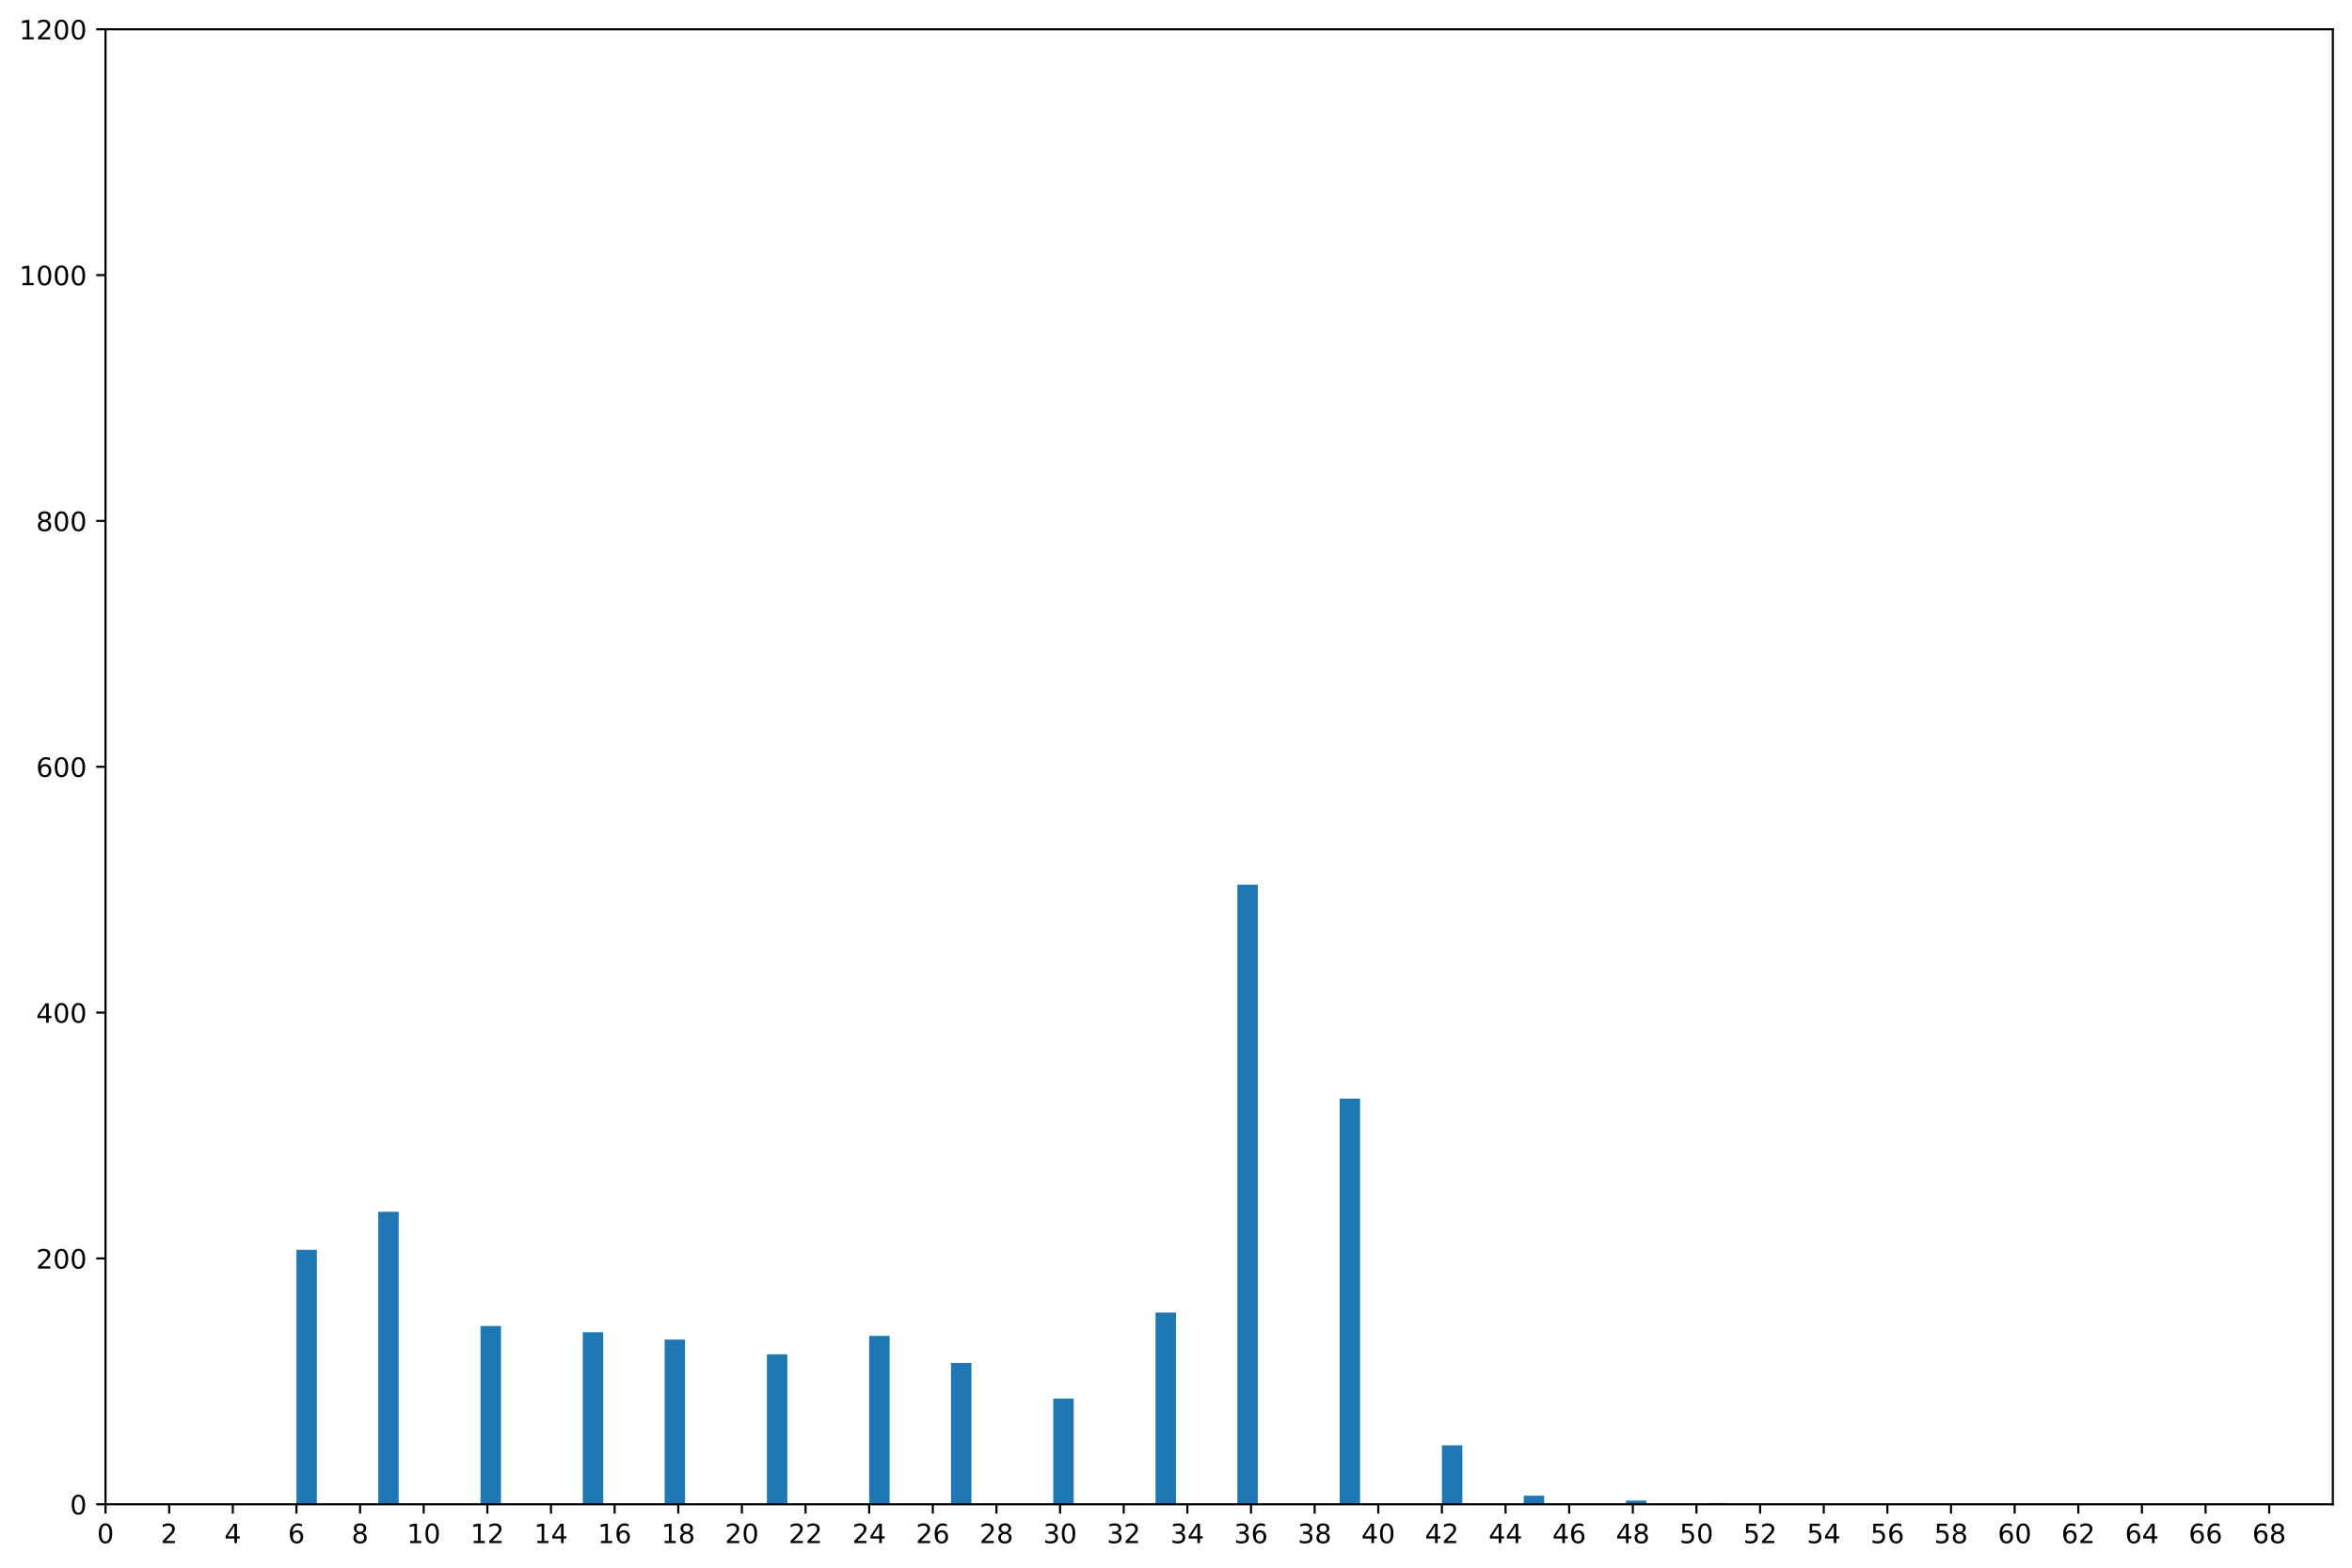<?xml version="1.0" encoding="utf-8" standalone="no"?>
<!DOCTYPE svg PUBLIC "-//W3C//DTD SVG 1.1//EN"
  "http://www.w3.org/Graphics/SVG/1.1/DTD/svg11.dtd">
<!-- Created with matplotlib (https://matplotlib.org/) -->
<svg height="589.277pt" version="1.1" viewBox="0 0 883.85 589.277" width="883.85pt" xmlns="http://www.w3.org/2000/svg" xmlns:xlink="http://www.w3.org/1999/xlink">
 <defs>
  <style type="text/css">
*{stroke-linecap:butt;stroke-linejoin:round;}
  </style>
 </defs>
 <g id="figure_1">
  <g id="patch_1">
   <path d="M -0 589.277 
L 883.85 589.277 
L 883.85 0 
L -0 0 
z
" style="fill:#ffffff;"/>
  </g>
  <g id="axes_1">
   <g id="patch_2">
    <path d="M 39.65 565.399 
L 876.65 565.399 
L 876.65 10.999 
L 39.65 10.999 
z
" style="fill:#ffffff;"/>
   </g>
   <g id="patch_3">
    <path clip-path="url(#p7036dbbb36)" d="M 111.393 565.399 
L 119.08 565.399 
L 119.08 469.765 
L 111.393 469.765 
z
" style="fill:#1f77b4;"/>
   </g>
   <g id="patch_4">
    <path clip-path="url(#p7036dbbb36)" d="M 119.08 565.399 
L 126.766 565.399 
L 126.766 565.399 
L 119.08 565.399 
z
" style="fill:#1f77b4;"/>
   </g>
   <g id="patch_5">
    <path clip-path="url(#p7036dbbb36)" d="M 126.766 565.399 
L 134.453 565.399 
L 134.453 565.399 
L 126.766 565.399 
z
" style="fill:#1f77b4;"/>
   </g>
   <g id="patch_6">
    <path clip-path="url(#p7036dbbb36)" d="M 134.453 565.399 
L 142.14 565.399 
L 142.14 565.399 
L 134.453 565.399 
z
" style="fill:#1f77b4;"/>
   </g>
   <g id="patch_7">
    <path clip-path="url(#p7036dbbb36)" d="M 142.14 565.399 
L 149.827 565.399 
L 149.827 455.443 
L 142.14 455.443 
z
" style="fill:#1f77b4;"/>
   </g>
   <g id="patch_8">
    <path clip-path="url(#p7036dbbb36)" d="M 149.827 565.399 
L 157.513 565.399 
L 157.513 565.399 
L 149.827 565.399 
z
" style="fill:#1f77b4;"/>
   </g>
   <g id="patch_9">
    <path clip-path="url(#p7036dbbb36)" d="M 157.513 565.399 
L 165.2 565.399 
L 165.2 565.399 
L 157.513 565.399 
z
" style="fill:#1f77b4;"/>
   </g>
   <g id="patch_10">
    <path clip-path="url(#p7036dbbb36)" d="M 165.2 565.399 
L 172.887 565.399 
L 172.887 565.399 
L 165.2 565.399 
z
" style="fill:#1f77b4;"/>
   </g>
   <g id="patch_11">
    <path clip-path="url(#p7036dbbb36)" d="M 172.887 565.399 
L 180.573 565.399 
L 180.573 565.399 
L 172.887 565.399 
z
" style="fill:#1f77b4;"/>
   </g>
   <g id="patch_12">
    <path clip-path="url(#p7036dbbb36)" d="M 180.573 565.399 
L 188.26 565.399 
L 188.26 498.409 
L 180.573 498.409 
z
" style="fill:#1f77b4;"/>
   </g>
   <g id="patch_13">
    <path clip-path="url(#p7036dbbb36)" d="M 188.26 565.399 
L 195.947 565.399 
L 195.947 565.399 
L 188.26 565.399 
z
" style="fill:#1f77b4;"/>
   </g>
   <g id="patch_14">
    <path clip-path="url(#p7036dbbb36)" d="M 195.947 565.399 
L 203.634 565.399 
L 203.634 565.399 
L 195.947 565.399 
z
" style="fill:#1f77b4;"/>
   </g>
   <g id="patch_15">
    <path clip-path="url(#p7036dbbb36)" d="M 203.634 565.399 
L 211.32 565.399 
L 211.32 565.399 
L 203.634 565.399 
z
" style="fill:#1f77b4;"/>
   </g>
   <g id="patch_16">
    <path clip-path="url(#p7036dbbb36)" d="M 211.32 565.399 
L 219.007 565.399 
L 219.007 565.399 
L 211.32 565.399 
z
" style="fill:#1f77b4;"/>
   </g>
   <g id="patch_17">
    <path clip-path="url(#p7036dbbb36)" d="M 219.007 565.399 
L 226.694 565.399 
L 226.694 500.719 
L 219.007 500.719 
z
" style="fill:#1f77b4;"/>
   </g>
   <g id="patch_18">
    <path clip-path="url(#p7036dbbb36)" d="M 226.694 565.399 
L 234.381 565.399 
L 234.381 565.399 
L 226.694 565.399 
z
" style="fill:#1f77b4;"/>
   </g>
   <g id="patch_19">
    <path clip-path="url(#p7036dbbb36)" d="M 234.381 565.399 
L 242.067 565.399 
L 242.067 565.399 
L 234.381 565.399 
z
" style="fill:#1f77b4;"/>
   </g>
   <g id="patch_20">
    <path clip-path="url(#p7036dbbb36)" d="M 242.067 565.399 
L 249.754 565.399 
L 249.754 565.399 
L 242.067 565.399 
z
" style="fill:#1f77b4;"/>
   </g>
   <g id="patch_21">
    <path clip-path="url(#p7036dbbb36)" d="M 249.754 565.399 
L 257.441 565.399 
L 257.441 503.491 
L 249.754 503.491 
z
" style="fill:#1f77b4;"/>
   </g>
   <g id="patch_22">
    <path clip-path="url(#p7036dbbb36)" d="M 257.441 565.399 
L 265.128 565.399 
L 265.128 565.399 
L 257.441 565.399 
z
" style="fill:#1f77b4;"/>
   </g>
   <g id="patch_23">
    <path clip-path="url(#p7036dbbb36)" d="M 265.128 565.399 
L 272.814 565.399 
L 272.814 565.399 
L 265.128 565.399 
z
" style="fill:#1f77b4;"/>
   </g>
   <g id="patch_24">
    <path clip-path="url(#p7036dbbb36)" d="M 272.814 565.399 
L 280.501 565.399 
L 280.501 565.399 
L 272.814 565.399 
z
" style="fill:#1f77b4;"/>
   </g>
   <g id="patch_25">
    <path clip-path="url(#p7036dbbb36)" d="M 280.501 565.399 
L 288.188 565.399 
L 288.188 565.399 
L 280.501 565.399 
z
" style="fill:#1f77b4;"/>
   </g>
   <g id="patch_26">
    <path clip-path="url(#p7036dbbb36)" d="M 288.188 565.399 
L 295.874 565.399 
L 295.874 509.035 
L 288.188 509.035 
z
" style="fill:#1f77b4;"/>
   </g>
   <g id="patch_27">
    <path clip-path="url(#p7036dbbb36)" d="M 295.874 565.399 
L 303.561 565.399 
L 303.561 565.399 
L 295.874 565.399 
z
" style="fill:#1f77b4;"/>
   </g>
   <g id="patch_28">
    <path clip-path="url(#p7036dbbb36)" d="M 303.561 565.399 
L 311.248 565.399 
L 311.248 565.399 
L 303.561 565.399 
z
" style="fill:#1f77b4;"/>
   </g>
   <g id="patch_29">
    <path clip-path="url(#p7036dbbb36)" d="M 311.248 565.399 
L 318.935 565.399 
L 318.935 565.399 
L 311.248 565.399 
z
" style="fill:#1f77b4;"/>
   </g>
   <g id="patch_30">
    <path clip-path="url(#p7036dbbb36)" d="M 318.935 565.399 
L 326.621 565.399 
L 326.621 565.399 
L 318.935 565.399 
z
" style="fill:#1f77b4;"/>
   </g>
   <g id="patch_31">
    <path clip-path="url(#p7036dbbb36)" d="M 326.621 565.399 
L 334.308 565.399 
L 334.308 502.105 
L 326.621 502.105 
z
" style="fill:#1f77b4;"/>
   </g>
   <g id="patch_32">
    <path clip-path="url(#p7036dbbb36)" d="M 334.308 565.399 
L 341.995 565.399 
L 341.995 565.399 
L 334.308 565.399 
z
" style="fill:#1f77b4;"/>
   </g>
   <g id="patch_33">
    <path clip-path="url(#p7036dbbb36)" d="M 341.995 565.399 
L 349.682 565.399 
L 349.682 565.399 
L 341.995 565.399 
z
" style="fill:#1f77b4;"/>
   </g>
   <g id="patch_34">
    <path clip-path="url(#p7036dbbb36)" d="M 349.682 565.399 
L 357.368 565.399 
L 357.368 565.399 
L 349.682 565.399 
z
" style="fill:#1f77b4;"/>
   </g>
   <g id="patch_35">
    <path clip-path="url(#p7036dbbb36)" d="M 357.368 565.399 
L 365.055 565.399 
L 365.055 512.269 
L 357.368 512.269 
z
" style="fill:#1f77b4;"/>
   </g>
   <g id="patch_36">
    <path clip-path="url(#p7036dbbb36)" d="M 365.055 565.399 
L 372.742 565.399 
L 372.742 565.399 
L 365.055 565.399 
z
" style="fill:#1f77b4;"/>
   </g>
   <g id="patch_37">
    <path clip-path="url(#p7036dbbb36)" d="M 372.742 565.399 
L 380.429 565.399 
L 380.429 565.399 
L 372.742 565.399 
z
" style="fill:#1f77b4;"/>
   </g>
   <g id="patch_38">
    <path clip-path="url(#p7036dbbb36)" d="M 380.429 565.399 
L 388.115 565.399 
L 388.115 565.399 
L 380.429 565.399 
z
" style="fill:#1f77b4;"/>
   </g>
   <g id="patch_39">
    <path clip-path="url(#p7036dbbb36)" d="M 388.115 565.399 
L 395.802 565.399 
L 395.802 565.399 
L 388.115 565.399 
z
" style="fill:#1f77b4;"/>
   </g>
   <g id="patch_40">
    <path clip-path="url(#p7036dbbb36)" d="M 395.802 565.399 
L 403.489 565.399 
L 403.489 525.667 
L 395.802 525.667 
z
" style="fill:#1f77b4;"/>
   </g>
   <g id="patch_41">
    <path clip-path="url(#p7036dbbb36)" d="M 403.489 565.399 
L 411.176 565.399 
L 411.176 565.399 
L 403.489 565.399 
z
" style="fill:#1f77b4;"/>
   </g>
   <g id="patch_42">
    <path clip-path="url(#p7036dbbb36)" d="M 411.176 565.399 
L 418.862 565.399 
L 418.862 565.399 
L 411.176 565.399 
z
" style="fill:#1f77b4;"/>
   </g>
   <g id="patch_43">
    <path clip-path="url(#p7036dbbb36)" d="M 418.862 565.399 
L 426.549 565.399 
L 426.549 565.399 
L 418.862 565.399 
z
" style="fill:#1f77b4;"/>
   </g>
   <g id="patch_44">
    <path clip-path="url(#p7036dbbb36)" d="M 426.549 565.399 
L 434.236 565.399 
L 434.236 565.399 
L 426.549 565.399 
z
" style="fill:#1f77b4;"/>
   </g>
   <g id="patch_45">
    <path clip-path="url(#p7036dbbb36)" d="M 434.236 565.399 
L 441.922 565.399 
L 441.922 493.327 
L 434.236 493.327 
z
" style="fill:#1f77b4;"/>
   </g>
   <g id="patch_46">
    <path clip-path="url(#p7036dbbb36)" d="M 441.922 565.399 
L 449.609 565.399 
L 449.609 565.399 
L 441.922 565.399 
z
" style="fill:#1f77b4;"/>
   </g>
   <g id="patch_47">
    <path clip-path="url(#p7036dbbb36)" d="M 449.609 565.399 
L 457.296 565.399 
L 457.296 565.399 
L 449.609 565.399 
z
" style="fill:#1f77b4;"/>
   </g>
   <g id="patch_48">
    <path clip-path="url(#p7036dbbb36)" d="M 457.296 565.399 
L 464.983 565.399 
L 464.983 565.399 
L 457.296 565.399 
z
" style="fill:#1f77b4;"/>
   </g>
   <g id="patch_49">
    <path clip-path="url(#p7036dbbb36)" d="M 464.983 565.399 
L 472.669 565.399 
L 472.669 332.551 
L 464.983 332.551 
z
" style="fill:#1f77b4;"/>
   </g>
   <g id="patch_50">
    <path clip-path="url(#p7036dbbb36)" d="M 472.669 565.399 
L 480.356 565.399 
L 480.356 565.399 
L 472.669 565.399 
z
" style="fill:#1f77b4;"/>
   </g>
   <g id="patch_51">
    <path clip-path="url(#p7036dbbb36)" d="M 480.356 565.399 
L 488.043 565.399 
L 488.043 565.399 
L 480.356 565.399 
z
" style="fill:#1f77b4;"/>
   </g>
   <g id="patch_52">
    <path clip-path="url(#p7036dbbb36)" d="M 488.043 565.399 
L 495.73 565.399 
L 495.73 565.399 
L 488.043 565.399 
z
" style="fill:#1f77b4;"/>
   </g>
   <g id="patch_53">
    <path clip-path="url(#p7036dbbb36)" d="M 495.73 565.399 
L 503.416 565.399 
L 503.416 565.399 
L 495.73 565.399 
z
" style="fill:#1f77b4;"/>
   </g>
   <g id="patch_54">
    <path clip-path="url(#p7036dbbb36)" d="M 503.416 565.399 
L 511.103 565.399 
L 511.103 412.939 
L 503.416 412.939 
z
" style="fill:#1f77b4;"/>
   </g>
   <g id="patch_55">
    <path clip-path="url(#p7036dbbb36)" d="M 511.103 565.399 
L 518.79 565.399 
L 518.79 565.399 
L 511.103 565.399 
z
" style="fill:#1f77b4;"/>
   </g>
   <g id="patch_56">
    <path clip-path="url(#p7036dbbb36)" d="M 518.79 565.399 
L 526.477 565.399 
L 526.477 565.399 
L 518.79 565.399 
z
" style="fill:#1f77b4;"/>
   </g>
   <g id="patch_57">
    <path clip-path="url(#p7036dbbb36)" d="M 526.477 565.399 
L 534.163 565.399 
L 534.163 565.399 
L 526.477 565.399 
z
" style="fill:#1f77b4;"/>
   </g>
   <g id="patch_58">
    <path clip-path="url(#p7036dbbb36)" d="M 534.163 565.399 
L 541.85 565.399 
L 541.85 565.399 
L 534.163 565.399 
z
" style="fill:#1f77b4;"/>
   </g>
   <g id="patch_59">
    <path clip-path="url(#p7036dbbb36)" d="M 541.85 565.399 
L 549.537 565.399 
L 549.537 543.223 
L 541.85 543.223 
z
" style="fill:#1f77b4;"/>
   </g>
   <g id="patch_60">
    <path clip-path="url(#p7036dbbb36)" d="M 549.537 565.399 
L 557.223 565.399 
L 557.223 565.399 
L 549.537 565.399 
z
" style="fill:#1f77b4;"/>
   </g>
   <g id="patch_61">
    <path clip-path="url(#p7036dbbb36)" d="M 557.223 565.399 
L 564.91 565.399 
L 564.91 565.399 
L 557.223 565.399 
z
" style="fill:#1f77b4;"/>
   </g>
   <g id="patch_62">
    <path clip-path="url(#p7036dbbb36)" d="M 564.91 565.399 
L 572.597 565.399 
L 572.597 565.399 
L 564.91 565.399 
z
" style="fill:#1f77b4;"/>
   </g>
   <g id="patch_63">
    <path clip-path="url(#p7036dbbb36)" d="M 572.597 565.399 
L 580.284 565.399 
L 580.284 562.165 
L 572.597 562.165 
z
" style="fill:#1f77b4;"/>
   </g>
   <g id="patch_64">
    <path clip-path="url(#p7036dbbb36)" d="M 580.284 565.399 
L 587.97 565.399 
L 587.97 565.399 
L 580.284 565.399 
z
" style="fill:#1f77b4;"/>
   </g>
   <g id="patch_65">
    <path clip-path="url(#p7036dbbb36)" d="M 587.97 565.399 
L 595.657 565.399 
L 595.657 565.399 
L 587.97 565.399 
z
" style="fill:#1f77b4;"/>
   </g>
   <g id="patch_66">
    <path clip-path="url(#p7036dbbb36)" d="M 595.657 565.399 
L 603.344 565.399 
L 603.344 565.399 
L 595.657 565.399 
z
" style="fill:#1f77b4;"/>
   </g>
   <g id="patch_67">
    <path clip-path="url(#p7036dbbb36)" d="M 603.344 565.399 
L 611.031 565.399 
L 611.031 565.399 
L 603.344 565.399 
z
" style="fill:#1f77b4;"/>
   </g>
   <g id="patch_68">
    <path clip-path="url(#p7036dbbb36)" d="M 611.031 565.399 
L 618.717 565.399 
L 618.717 564.013 
L 611.031 564.013 
z
" style="fill:#1f77b4;"/>
   </g>
   <g id="patch_69">
    <path clip-path="url(#p7036dbbb36)" d="M 618.717 565.399 
L 626.404 565.399 
L 626.404 565.399 
L 618.717 565.399 
z
" style="fill:#1f77b4;"/>
   </g>
   <g id="patch_70">
    <path clip-path="url(#p7036dbbb36)" d="M 626.404 565.399 
L 634.091 565.399 
L 634.091 565.399 
L 626.404 565.399 
z
" style="fill:#1f77b4;"/>
   </g>
   <g id="patch_71">
    <path clip-path="url(#p7036dbbb36)" d="M 634.091 565.399 
L 641.778 565.399 
L 641.778 565.399 
L 634.091 565.399 
z
" style="fill:#1f77b4;"/>
   </g>
   <g id="patch_72">
    <path clip-path="url(#p7036dbbb36)" d="M 641.778 565.399 
L 649.464 565.399 
L 649.464 564.937 
L 641.778 564.937 
z
" style="fill:#1f77b4;"/>
   </g>
   <g id="matplotlib.axis_1">
    <g id="xtick_1">
     <g id="line2d_1">
      <defs>
       <path d="M 0 0 
L 0 3.5 
" id="m64c8f822b5" style="stroke:#000000;stroke-width:0.8;"/>
      </defs>
      <g>
       <use style="stroke:#000000;stroke-width:0.8;" x="39.65" xlink:href="#m64c8f822b5" y="565.399"/>
      </g>
     </g>
     <g id="text_1">
      <!-- 0 -->
      <defs>
       <path d="M 31.781 66.406 
Q 24.172 66.406 20.328 58.906 
Q 16.5 51.422 16.5 36.375 
Q 16.5 21.391 20.328 13.891 
Q 24.172 6.391 31.781 6.391 
Q 39.453 6.391 43.281 13.891 
Q 47.125 21.391 47.125 36.375 
Q 47.125 51.422 43.281 58.906 
Q 39.453 66.406 31.781 66.406 
z
M 31.781 74.219 
Q 44.047 74.219 50.516 64.516 
Q 56.984 54.828 56.984 36.375 
Q 56.984 17.969 50.516 8.266 
Q 44.047 -1.422 31.781 -1.422 
Q 19.531 -1.422 13.062 8.266 
Q 6.594 17.969 6.594 36.375 
Q 6.594 54.828 13.062 64.516 
Q 19.531 74.219 31.781 74.219 
z
" id="DejaVuSans-48"/>
      </defs>
      <g transform="translate(36.469 579.998)scale(0.1 -0.1)">
       <use xlink:href="#DejaVuSans-48"/>
      </g>
     </g>
    </g>
    <g id="xtick_2">
     <g id="line2d_2">
      <g>
       <use style="stroke:#000000;stroke-width:0.8;" x="63.564" xlink:href="#m64c8f822b5" y="565.399"/>
      </g>
     </g>
     <g id="text_2">
      <!-- 2 -->
      <defs>
       <path d="M 19.188 8.297 
L 53.609 8.297 
L 53.609 0 
L 7.328 0 
L 7.328 8.297 
Q 12.938 14.109 22.625 23.891 
Q 32.328 33.688 34.812 36.531 
Q 39.547 41.844 41.422 45.531 
Q 43.312 49.219 43.312 52.781 
Q 43.312 58.594 39.234 62.25 
Q 35.156 65.922 28.609 65.922 
Q 23.969 65.922 18.812 64.312 
Q 13.672 62.703 7.812 59.422 
L 7.812 69.391 
Q 13.766 71.781 18.938 73 
Q 24.125 74.219 28.422 74.219 
Q 39.75 74.219 46.484 68.547 
Q 53.219 62.891 53.219 53.422 
Q 53.219 48.922 51.531 44.891 
Q 49.859 40.875 45.406 35.406 
Q 44.188 33.984 37.641 27.219 
Q 31.109 20.453 19.188 8.297 
z
" id="DejaVuSans-50"/>
      </defs>
      <g transform="translate(60.383 579.998)scale(0.1 -0.1)">
       <use xlink:href="#DejaVuSans-50"/>
      </g>
     </g>
    </g>
    <g id="xtick_3">
     <g id="line2d_3">
      <g>
       <use style="stroke:#000000;stroke-width:0.8;" x="87.479" xlink:href="#m64c8f822b5" y="565.399"/>
      </g>
     </g>
     <g id="text_3">
      <!-- 4 -->
      <defs>
       <path d="M 37.797 64.312 
L 12.891 25.391 
L 37.797 25.391 
z
M 35.203 72.906 
L 47.609 72.906 
L 47.609 25.391 
L 58.016 25.391 
L 58.016 17.188 
L 47.609 17.188 
L 47.609 0 
L 37.797 0 
L 37.797 17.188 
L 4.891 17.188 
L 4.891 26.703 
z
" id="DejaVuSans-52"/>
      </defs>
      <g transform="translate(84.297 579.998)scale(0.1 -0.1)">
       <use xlink:href="#DejaVuSans-52"/>
      </g>
     </g>
    </g>
    <g id="xtick_4">
     <g id="line2d_4">
      <g>
       <use style="stroke:#000000;stroke-width:0.8;" x="111.393" xlink:href="#m64c8f822b5" y="565.399"/>
      </g>
     </g>
     <g id="text_4">
      <!-- 6 -->
      <defs>
       <path d="M 33.016 40.375 
Q 26.375 40.375 22.484 35.828 
Q 18.609 31.297 18.609 23.391 
Q 18.609 15.531 22.484 10.953 
Q 26.375 6.391 33.016 6.391 
Q 39.656 6.391 43.531 10.953 
Q 47.406 15.531 47.406 23.391 
Q 47.406 31.297 43.531 35.828 
Q 39.656 40.375 33.016 40.375 
z
M 52.594 71.297 
L 52.594 62.312 
Q 48.875 64.062 45.094 64.984 
Q 41.312 65.922 37.594 65.922 
Q 27.828 65.922 22.672 59.328 
Q 17.531 52.734 16.797 39.406 
Q 19.672 43.656 24.016 45.922 
Q 28.375 48.188 33.594 48.188 
Q 44.578 48.188 50.953 41.516 
Q 57.328 34.859 57.328 23.391 
Q 57.328 12.156 50.688 5.359 
Q 44.047 -1.422 33.016 -1.422 
Q 20.359 -1.422 13.672 8.266 
Q 6.984 17.969 6.984 36.375 
Q 6.984 53.656 15.188 63.938 
Q 23.391 74.219 37.203 74.219 
Q 40.922 74.219 44.703 73.484 
Q 48.484 72.75 52.594 71.297 
z
" id="DejaVuSans-54"/>
      </defs>
      <g transform="translate(108.212 579.998)scale(0.1 -0.1)">
       <use xlink:href="#DejaVuSans-54"/>
      </g>
     </g>
    </g>
    <g id="xtick_5">
     <g id="line2d_5">
      <g>
       <use style="stroke:#000000;stroke-width:0.8;" x="135.307" xlink:href="#m64c8f822b5" y="565.399"/>
      </g>
     </g>
     <g id="text_5">
      <!-- 8 -->
      <defs>
       <path d="M 31.781 34.625 
Q 24.75 34.625 20.719 30.859 
Q 16.703 27.094 16.703 20.516 
Q 16.703 13.922 20.719 10.156 
Q 24.75 6.391 31.781 6.391 
Q 38.812 6.391 42.859 10.172 
Q 46.922 13.969 46.922 20.516 
Q 46.922 27.094 42.891 30.859 
Q 38.875 34.625 31.781 34.625 
z
M 21.922 38.812 
Q 15.578 40.375 12.031 44.719 
Q 8.5 49.078 8.5 55.328 
Q 8.5 64.062 14.719 69.141 
Q 20.953 74.219 31.781 74.219 
Q 42.672 74.219 48.875 69.141 
Q 55.078 64.062 55.078 55.328 
Q 55.078 49.078 51.531 44.719 
Q 48 40.375 41.703 38.812 
Q 48.828 37.156 52.797 32.312 
Q 56.781 27.484 56.781 20.516 
Q 56.781 9.906 50.312 4.234 
Q 43.844 -1.422 31.781 -1.422 
Q 19.734 -1.422 13.25 4.234 
Q 6.781 9.906 6.781 20.516 
Q 6.781 27.484 10.781 32.312 
Q 14.797 37.156 21.922 38.812 
z
M 18.312 54.391 
Q 18.312 48.734 21.844 45.562 
Q 25.391 42.391 31.781 42.391 
Q 38.141 42.391 41.719 45.562 
Q 45.312 48.734 45.312 54.391 
Q 45.312 60.062 41.719 63.234 
Q 38.141 66.406 31.781 66.406 
Q 25.391 66.406 21.844 63.234 
Q 18.312 60.062 18.312 54.391 
z
" id="DejaVuSans-56"/>
      </defs>
      <g transform="translate(132.126 579.998)scale(0.1 -0.1)">
       <use xlink:href="#DejaVuSans-56"/>
      </g>
     </g>
    </g>
    <g id="xtick_6">
     <g id="line2d_6">
      <g>
       <use style="stroke:#000000;stroke-width:0.8;" x="159.221" xlink:href="#m64c8f822b5" y="565.399"/>
      </g>
     </g>
     <g id="text_6">
      <!-- 10 -->
      <defs>
       <path d="M 12.406 8.297 
L 28.516 8.297 
L 28.516 63.922 
L 10.984 60.406 
L 10.984 69.391 
L 28.422 72.906 
L 38.281 72.906 
L 38.281 8.297 
L 54.391 8.297 
L 54.391 0 
L 12.406 0 
z
" id="DejaVuSans-49"/>
      </defs>
      <g transform="translate(152.859 579.998)scale(0.1 -0.1)">
       <use xlink:href="#DejaVuSans-49"/>
       <use x="63.623" xlink:href="#DejaVuSans-48"/>
      </g>
     </g>
    </g>
    <g id="xtick_7">
     <g id="line2d_7">
      <g>
       <use style="stroke:#000000;stroke-width:0.8;" x="183.136" xlink:href="#m64c8f822b5" y="565.399"/>
      </g>
     </g>
     <g id="text_7">
      <!-- 12 -->
      <g transform="translate(176.773 579.998)scale(0.1 -0.1)">
       <use xlink:href="#DejaVuSans-49"/>
       <use x="63.623" xlink:href="#DejaVuSans-50"/>
      </g>
     </g>
    </g>
    <g id="xtick_8">
     <g id="line2d_8">
      <g>
       <use style="stroke:#000000;stroke-width:0.8;" x="207.05" xlink:href="#m64c8f822b5" y="565.399"/>
      </g>
     </g>
     <g id="text_8">
      <!-- 14 -->
      <g transform="translate(200.688 579.998)scale(0.1 -0.1)">
       <use xlink:href="#DejaVuSans-49"/>
       <use x="63.623" xlink:href="#DejaVuSans-52"/>
      </g>
     </g>
    </g>
    <g id="xtick_9">
     <g id="line2d_9">
      <g>
       <use style="stroke:#000000;stroke-width:0.8;" x="230.964" xlink:href="#m64c8f822b5" y="565.399"/>
      </g>
     </g>
     <g id="text_9">
      <!-- 16 -->
      <g transform="translate(224.602 579.998)scale(0.1 -0.1)">
       <use xlink:href="#DejaVuSans-49"/>
       <use x="63.623" xlink:href="#DejaVuSans-54"/>
      </g>
     </g>
    </g>
    <g id="xtick_10">
     <g id="line2d_10">
      <g>
       <use style="stroke:#000000;stroke-width:0.8;" x="254.879" xlink:href="#m64c8f822b5" y="565.399"/>
      </g>
     </g>
     <g id="text_10">
      <!-- 18 -->
      <g transform="translate(248.516 579.998)scale(0.1 -0.1)">
       <use xlink:href="#DejaVuSans-49"/>
       <use x="63.623" xlink:href="#DejaVuSans-56"/>
      </g>
     </g>
    </g>
    <g id="xtick_11">
     <g id="line2d_11">
      <g>
       <use style="stroke:#000000;stroke-width:0.8;" x="278.793" xlink:href="#m64c8f822b5" y="565.399"/>
      </g>
     </g>
     <g id="text_11">
      <!-- 20 -->
      <g transform="translate(272.43 579.998)scale(0.1 -0.1)">
       <use xlink:href="#DejaVuSans-50"/>
       <use x="63.623" xlink:href="#DejaVuSans-48"/>
      </g>
     </g>
    </g>
    <g id="xtick_12">
     <g id="line2d_12">
      <g>
       <use style="stroke:#000000;stroke-width:0.8;" x="302.707" xlink:href="#m64c8f822b5" y="565.399"/>
      </g>
     </g>
     <g id="text_12">
      <!-- 22 -->
      <g transform="translate(296.345 579.998)scale(0.1 -0.1)">
       <use xlink:href="#DejaVuSans-50"/>
       <use x="63.623" xlink:href="#DejaVuSans-50"/>
      </g>
     </g>
    </g>
    <g id="xtick_13">
     <g id="line2d_13">
      <g>
       <use style="stroke:#000000;stroke-width:0.8;" x="326.621" xlink:href="#m64c8f822b5" y="565.399"/>
      </g>
     </g>
     <g id="text_13">
      <!-- 24 -->
      <g transform="translate(320.259 579.998)scale(0.1 -0.1)">
       <use xlink:href="#DejaVuSans-50"/>
       <use x="63.623" xlink:href="#DejaVuSans-52"/>
      </g>
     </g>
    </g>
    <g id="xtick_14">
     <g id="line2d_14">
      <g>
       <use style="stroke:#000000;stroke-width:0.8;" x="350.536" xlink:href="#m64c8f822b5" y="565.399"/>
      </g>
     </g>
     <g id="text_14">
      <!-- 26 -->
      <g transform="translate(344.173 579.998)scale(0.1 -0.1)">
       <use xlink:href="#DejaVuSans-50"/>
       <use x="63.623" xlink:href="#DejaVuSans-54"/>
      </g>
     </g>
    </g>
    <g id="xtick_15">
     <g id="line2d_15">
      <g>
       <use style="stroke:#000000;stroke-width:0.8;" x="374.45" xlink:href="#m64c8f822b5" y="565.399"/>
      </g>
     </g>
     <g id="text_15">
      <!-- 28 -->
      <g transform="translate(368.087 579.998)scale(0.1 -0.1)">
       <use xlink:href="#DejaVuSans-50"/>
       <use x="63.623" xlink:href="#DejaVuSans-56"/>
      </g>
     </g>
    </g>
    <g id="xtick_16">
     <g id="line2d_16">
      <g>
       <use style="stroke:#000000;stroke-width:0.8;" x="398.364" xlink:href="#m64c8f822b5" y="565.399"/>
      </g>
     </g>
     <g id="text_16">
      <!-- 30 -->
      <defs>
       <path d="M 40.578 39.312 
Q 47.656 37.797 51.625 33 
Q 55.609 28.219 55.609 21.188 
Q 55.609 10.406 48.188 4.484 
Q 40.766 -1.422 27.094 -1.422 
Q 22.516 -1.422 17.656 -0.516 
Q 12.797 0.391 7.625 2.203 
L 7.625 11.719 
Q 11.719 9.328 16.594 8.109 
Q 21.484 6.891 26.812 6.891 
Q 36.078 6.891 40.938 10.547 
Q 45.797 14.203 45.797 21.188 
Q 45.797 27.641 41.281 31.266 
Q 36.766 34.906 28.719 34.906 
L 20.219 34.906 
L 20.219 43.016 
L 29.109 43.016 
Q 36.375 43.016 40.234 45.922 
Q 44.094 48.828 44.094 54.297 
Q 44.094 59.906 40.109 62.906 
Q 36.141 65.922 28.719 65.922 
Q 24.656 65.922 20.016 65.031 
Q 15.375 64.156 9.812 62.312 
L 9.812 71.094 
Q 15.438 72.656 20.344 73.438 
Q 25.25 74.219 29.594 74.219 
Q 40.828 74.219 47.359 69.109 
Q 53.906 64.016 53.906 55.328 
Q 53.906 49.266 50.438 45.094 
Q 46.969 40.922 40.578 39.312 
z
" id="DejaVuSans-51"/>
      </defs>
      <g transform="translate(392.002 579.998)scale(0.1 -0.1)">
       <use xlink:href="#DejaVuSans-51"/>
       <use x="63.623" xlink:href="#DejaVuSans-48"/>
      </g>
     </g>
    </g>
    <g id="xtick_17">
     <g id="line2d_17">
      <g>
       <use style="stroke:#000000;stroke-width:0.8;" x="422.279" xlink:href="#m64c8f822b5" y="565.399"/>
      </g>
     </g>
     <g id="text_17">
      <!-- 32 -->
      <g transform="translate(415.916 579.998)scale(0.1 -0.1)">
       <use xlink:href="#DejaVuSans-51"/>
       <use x="63.623" xlink:href="#DejaVuSans-50"/>
      </g>
     </g>
    </g>
    <g id="xtick_18">
     <g id="line2d_18">
      <g>
       <use style="stroke:#000000;stroke-width:0.8;" x="446.193" xlink:href="#m64c8f822b5" y="565.399"/>
      </g>
     </g>
     <g id="text_18">
      <!-- 34 -->
      <g transform="translate(439.83 579.998)scale(0.1 -0.1)">
       <use xlink:href="#DejaVuSans-51"/>
       <use x="63.623" xlink:href="#DejaVuSans-52"/>
      </g>
     </g>
    </g>
    <g id="xtick_19">
     <g id="line2d_19">
      <g>
       <use style="stroke:#000000;stroke-width:0.8;" x="470.107" xlink:href="#m64c8f822b5" y="565.399"/>
      </g>
     </g>
     <g id="text_19">
      <!-- 36 -->
      <g transform="translate(463.745 579.998)scale(0.1 -0.1)">
       <use xlink:href="#DejaVuSans-51"/>
       <use x="63.623" xlink:href="#DejaVuSans-54"/>
      </g>
     </g>
    </g>
    <g id="xtick_20">
     <g id="line2d_20">
      <g>
       <use style="stroke:#000000;stroke-width:0.8;" x="494.021" xlink:href="#m64c8f822b5" y="565.399"/>
      </g>
     </g>
     <g id="text_20">
      <!-- 38 -->
      <g transform="translate(487.659 579.998)scale(0.1 -0.1)">
       <use xlink:href="#DejaVuSans-51"/>
       <use x="63.623" xlink:href="#DejaVuSans-56"/>
      </g>
     </g>
    </g>
    <g id="xtick_21">
     <g id="line2d_21">
      <g>
       <use style="stroke:#000000;stroke-width:0.8;" x="517.936" xlink:href="#m64c8f822b5" y="565.399"/>
      </g>
     </g>
     <g id="text_21">
      <!-- 40 -->
      <g transform="translate(511.573 579.998)scale(0.1 -0.1)">
       <use xlink:href="#DejaVuSans-52"/>
       <use x="63.623" xlink:href="#DejaVuSans-48"/>
      </g>
     </g>
    </g>
    <g id="xtick_22">
     <g id="line2d_22">
      <g>
       <use style="stroke:#000000;stroke-width:0.8;" x="541.85" xlink:href="#m64c8f822b5" y="565.399"/>
      </g>
     </g>
     <g id="text_22">
      <!-- 42 -->
      <g transform="translate(535.487 579.998)scale(0.1 -0.1)">
       <use xlink:href="#DejaVuSans-52"/>
       <use x="63.623" xlink:href="#DejaVuSans-50"/>
      </g>
     </g>
    </g>
    <g id="xtick_23">
     <g id="line2d_23">
      <g>
       <use style="stroke:#000000;stroke-width:0.8;" x="565.764" xlink:href="#m64c8f822b5" y="565.399"/>
      </g>
     </g>
     <g id="text_23">
      <!-- 44 -->
      <g transform="translate(559.402 579.998)scale(0.1 -0.1)">
       <use xlink:href="#DejaVuSans-52"/>
       <use x="63.623" xlink:href="#DejaVuSans-52"/>
      </g>
     </g>
    </g>
    <g id="xtick_24">
     <g id="line2d_24">
      <g>
       <use style="stroke:#000000;stroke-width:0.8;" x="589.679" xlink:href="#m64c8f822b5" y="565.399"/>
      </g>
     </g>
     <g id="text_24">
      <!-- 46 -->
      <g transform="translate(583.316 579.998)scale(0.1 -0.1)">
       <use xlink:href="#DejaVuSans-52"/>
       <use x="63.623" xlink:href="#DejaVuSans-54"/>
      </g>
     </g>
    </g>
    <g id="xtick_25">
     <g id="line2d_25">
      <g>
       <use style="stroke:#000000;stroke-width:0.8;" x="613.593" xlink:href="#m64c8f822b5" y="565.399"/>
      </g>
     </g>
     <g id="text_25">
      <!-- 48 -->
      <g transform="translate(607.23 579.998)scale(0.1 -0.1)">
       <use xlink:href="#DejaVuSans-52"/>
       <use x="63.623" xlink:href="#DejaVuSans-56"/>
      </g>
     </g>
    </g>
    <g id="xtick_26">
     <g id="line2d_26">
      <g>
       <use style="stroke:#000000;stroke-width:0.8;" x="637.507" xlink:href="#m64c8f822b5" y="565.399"/>
      </g>
     </g>
     <g id="text_26">
      <!-- 50 -->
      <defs>
       <path d="M 10.797 72.906 
L 49.516 72.906 
L 49.516 64.594 
L 19.828 64.594 
L 19.828 46.734 
Q 21.969 47.469 24.109 47.828 
Q 26.266 48.188 28.422 48.188 
Q 40.625 48.188 47.75 41.5 
Q 54.891 34.812 54.891 23.391 
Q 54.891 11.625 47.562 5.094 
Q 40.234 -1.422 26.906 -1.422 
Q 22.312 -1.422 17.547 -0.641 
Q 12.797 0.141 7.719 1.703 
L 7.719 11.625 
Q 12.109 9.234 16.797 8.062 
Q 21.484 6.891 26.703 6.891 
Q 35.156 6.891 40.078 11.328 
Q 45.016 15.766 45.016 23.391 
Q 45.016 31 40.078 35.438 
Q 35.156 39.891 26.703 39.891 
Q 22.75 39.891 18.812 39.016 
Q 14.891 38.141 10.797 36.281 
z
" id="DejaVuSans-53"/>
      </defs>
      <g transform="translate(631.145 579.998)scale(0.1 -0.1)">
       <use xlink:href="#DejaVuSans-53"/>
       <use x="63.623" xlink:href="#DejaVuSans-48"/>
      </g>
     </g>
    </g>
    <g id="xtick_27">
     <g id="line2d_27">
      <g>
       <use style="stroke:#000000;stroke-width:0.8;" x="661.421" xlink:href="#m64c8f822b5" y="565.399"/>
      </g>
     </g>
     <g id="text_27">
      <!-- 52 -->
      <g transform="translate(655.059 579.998)scale(0.1 -0.1)">
       <use xlink:href="#DejaVuSans-53"/>
       <use x="63.623" xlink:href="#DejaVuSans-50"/>
      </g>
     </g>
    </g>
    <g id="xtick_28">
     <g id="line2d_28">
      <g>
       <use style="stroke:#000000;stroke-width:0.8;" x="685.336" xlink:href="#m64c8f822b5" y="565.399"/>
      </g>
     </g>
     <g id="text_28">
      <!-- 54 -->
      <g transform="translate(678.973 579.998)scale(0.1 -0.1)">
       <use xlink:href="#DejaVuSans-53"/>
       <use x="63.623" xlink:href="#DejaVuSans-52"/>
      </g>
     </g>
    </g>
    <g id="xtick_29">
     <g id="line2d_29">
      <g>
       <use style="stroke:#000000;stroke-width:0.8;" x="709.25" xlink:href="#m64c8f822b5" y="565.399"/>
      </g>
     </g>
     <g id="text_29">
      <!-- 56 -->
      <g transform="translate(702.888 579.998)scale(0.1 -0.1)">
       <use xlink:href="#DejaVuSans-53"/>
       <use x="63.623" xlink:href="#DejaVuSans-54"/>
      </g>
     </g>
    </g>
    <g id="xtick_30">
     <g id="line2d_30">
      <g>
       <use style="stroke:#000000;stroke-width:0.8;" x="733.164" xlink:href="#m64c8f822b5" y="565.399"/>
      </g>
     </g>
     <g id="text_30">
      <!-- 58 -->
      <g transform="translate(726.802 579.998)scale(0.1 -0.1)">
       <use xlink:href="#DejaVuSans-53"/>
       <use x="63.623" xlink:href="#DejaVuSans-56"/>
      </g>
     </g>
    </g>
    <g id="xtick_31">
     <g id="line2d_31">
      <g>
       <use style="stroke:#000000;stroke-width:0.8;" x="757.079" xlink:href="#m64c8f822b5" y="565.399"/>
      </g>
     </g>
     <g id="text_31">
      <!-- 60 -->
      <g transform="translate(750.716 579.998)scale(0.1 -0.1)">
       <use xlink:href="#DejaVuSans-54"/>
       <use x="63.623" xlink:href="#DejaVuSans-48"/>
      </g>
     </g>
    </g>
    <g id="xtick_32">
     <g id="line2d_32">
      <g>
       <use style="stroke:#000000;stroke-width:0.8;" x="780.993" xlink:href="#m64c8f822b5" y="565.399"/>
      </g>
     </g>
     <g id="text_32">
      <!-- 62 -->
      <g transform="translate(774.63 579.998)scale(0.1 -0.1)">
       <use xlink:href="#DejaVuSans-54"/>
       <use x="63.623" xlink:href="#DejaVuSans-50"/>
      </g>
     </g>
    </g>
    <g id="xtick_33">
     <g id="line2d_33">
      <g>
       <use style="stroke:#000000;stroke-width:0.8;" x="804.907" xlink:href="#m64c8f822b5" y="565.399"/>
      </g>
     </g>
     <g id="text_33">
      <!-- 64 -->
      <g transform="translate(798.545 579.998)scale(0.1 -0.1)">
       <use xlink:href="#DejaVuSans-54"/>
       <use x="63.623" xlink:href="#DejaVuSans-52"/>
      </g>
     </g>
    </g>
    <g id="xtick_34">
     <g id="line2d_34">
      <g>
       <use style="stroke:#000000;stroke-width:0.8;" x="828.821" xlink:href="#m64c8f822b5" y="565.399"/>
      </g>
     </g>
     <g id="text_34">
      <!-- 66 -->
      <g transform="translate(822.459 579.998)scale(0.1 -0.1)">
       <use xlink:href="#DejaVuSans-54"/>
       <use x="63.623" xlink:href="#DejaVuSans-54"/>
      </g>
     </g>
    </g>
    <g id="xtick_35">
     <g id="line2d_35">
      <g>
       <use style="stroke:#000000;stroke-width:0.8;" x="852.736" xlink:href="#m64c8f822b5" y="565.399"/>
      </g>
     </g>
     <g id="text_35">
      <!-- 68 -->
      <g transform="translate(846.373 579.998)scale(0.1 -0.1)">
       <use xlink:href="#DejaVuSans-54"/>
       <use x="63.623" xlink:href="#DejaVuSans-56"/>
      </g>
     </g>
    </g>
   </g>
   <g id="matplotlib.axis_2">
    <g id="ytick_1">
     <g id="line2d_36">
      <defs>
       <path d="M 0 0 
L -3.5 0 
" id="m983815e343" style="stroke:#000000;stroke-width:0.8;"/>
      </defs>
      <g>
       <use style="stroke:#000000;stroke-width:0.8;" x="39.65" xlink:href="#m983815e343" y="565.399"/>
      </g>
     </g>
     <g id="text_36">
      <!-- 0 -->
      <g transform="translate(26.288 569.198)scale(0.1 -0.1)">
       <use xlink:href="#DejaVuSans-48"/>
      </g>
     </g>
    </g>
    <g id="ytick_2">
     <g id="line2d_37">
      <g>
       <use style="stroke:#000000;stroke-width:0.8;" x="39.65" xlink:href="#m983815e343" y="472.999"/>
      </g>
     </g>
     <g id="text_37">
      <!-- 200 -->
      <g transform="translate(13.562 476.798)scale(0.1 -0.1)">
       <use xlink:href="#DejaVuSans-50"/>
       <use x="63.623" xlink:href="#DejaVuSans-48"/>
       <use x="127.246" xlink:href="#DejaVuSans-48"/>
      </g>
     </g>
    </g>
    <g id="ytick_3">
     <g id="line2d_38">
      <g>
       <use style="stroke:#000000;stroke-width:0.8;" x="39.65" xlink:href="#m983815e343" y="380.599"/>
      </g>
     </g>
     <g id="text_38">
      <!-- 400 -->
      <g transform="translate(13.562 384.398)scale(0.1 -0.1)">
       <use xlink:href="#DejaVuSans-52"/>
       <use x="63.623" xlink:href="#DejaVuSans-48"/>
       <use x="127.246" xlink:href="#DejaVuSans-48"/>
      </g>
     </g>
    </g>
    <g id="ytick_4">
     <g id="line2d_39">
      <g>
       <use style="stroke:#000000;stroke-width:0.8;" x="39.65" xlink:href="#m983815e343" y="288.199"/>
      </g>
     </g>
     <g id="text_39">
      <!-- 600 -->
      <g transform="translate(13.562 291.998)scale(0.1 -0.1)">
       <use xlink:href="#DejaVuSans-54"/>
       <use x="63.623" xlink:href="#DejaVuSans-48"/>
       <use x="127.246" xlink:href="#DejaVuSans-48"/>
      </g>
     </g>
    </g>
    <g id="ytick_5">
     <g id="line2d_40">
      <g>
       <use style="stroke:#000000;stroke-width:0.8;" x="39.65" xlink:href="#m983815e343" y="195.799"/>
      </g>
     </g>
     <g id="text_40">
      <!-- 800 -->
      <g transform="translate(13.562 199.598)scale(0.1 -0.1)">
       <use xlink:href="#DejaVuSans-56"/>
       <use x="63.623" xlink:href="#DejaVuSans-48"/>
       <use x="127.246" xlink:href="#DejaVuSans-48"/>
      </g>
     </g>
    </g>
    <g id="ytick_6">
     <g id="line2d_41">
      <g>
       <use style="stroke:#000000;stroke-width:0.8;" x="39.65" xlink:href="#m983815e343" y="103.399"/>
      </g>
     </g>
     <g id="text_41">
      <!-- 1000 -->
      <g transform="translate(7.2 107.198)scale(0.1 -0.1)">
       <use xlink:href="#DejaVuSans-49"/>
       <use x="63.623" xlink:href="#DejaVuSans-48"/>
       <use x="127.246" xlink:href="#DejaVuSans-48"/>
       <use x="190.869" xlink:href="#DejaVuSans-48"/>
      </g>
     </g>
    </g>
    <g id="ytick_7">
     <g id="line2d_42">
      <g>
       <use style="stroke:#000000;stroke-width:0.8;" x="39.65" xlink:href="#m983815e343" y="10.999"/>
      </g>
     </g>
     <g id="text_42">
      <!-- 1200 -->
      <g transform="translate(7.2 14.798)scale(0.1 -0.1)">
       <use xlink:href="#DejaVuSans-49"/>
       <use x="63.623" xlink:href="#DejaVuSans-50"/>
       <use x="127.246" xlink:href="#DejaVuSans-48"/>
       <use x="190.869" xlink:href="#DejaVuSans-48"/>
      </g>
     </g>
    </g>
   </g>
   <g id="patch_73">
    <path d="M 39.65 565.399 
L 39.65 10.999 
" style="fill:none;stroke:#000000;stroke-linecap:square;stroke-linejoin:miter;stroke-width:0.8;"/>
   </g>
   <g id="patch_74">
    <path d="M 876.65 565.399 
L 876.65 10.999 
" style="fill:none;stroke:#000000;stroke-linecap:square;stroke-linejoin:miter;stroke-width:0.8;"/>
   </g>
   <g id="patch_75">
    <path d="M 39.65 565.399 
L 876.65 565.399 
" style="fill:none;stroke:#000000;stroke-linecap:square;stroke-linejoin:miter;stroke-width:0.8;"/>
   </g>
   <g id="patch_76">
    <path d="M 39.65 10.999 
L 876.65 10.999 
" style="fill:none;stroke:#000000;stroke-linecap:square;stroke-linejoin:miter;stroke-width:0.8;"/>
   </g>
  </g>
 </g>
 <defs>
  <clipPath id="p7036dbbb36">
   <rect height="554.4" width="837" x="39.65" y="10.999"/>
  </clipPath>
 </defs>
</svg>

